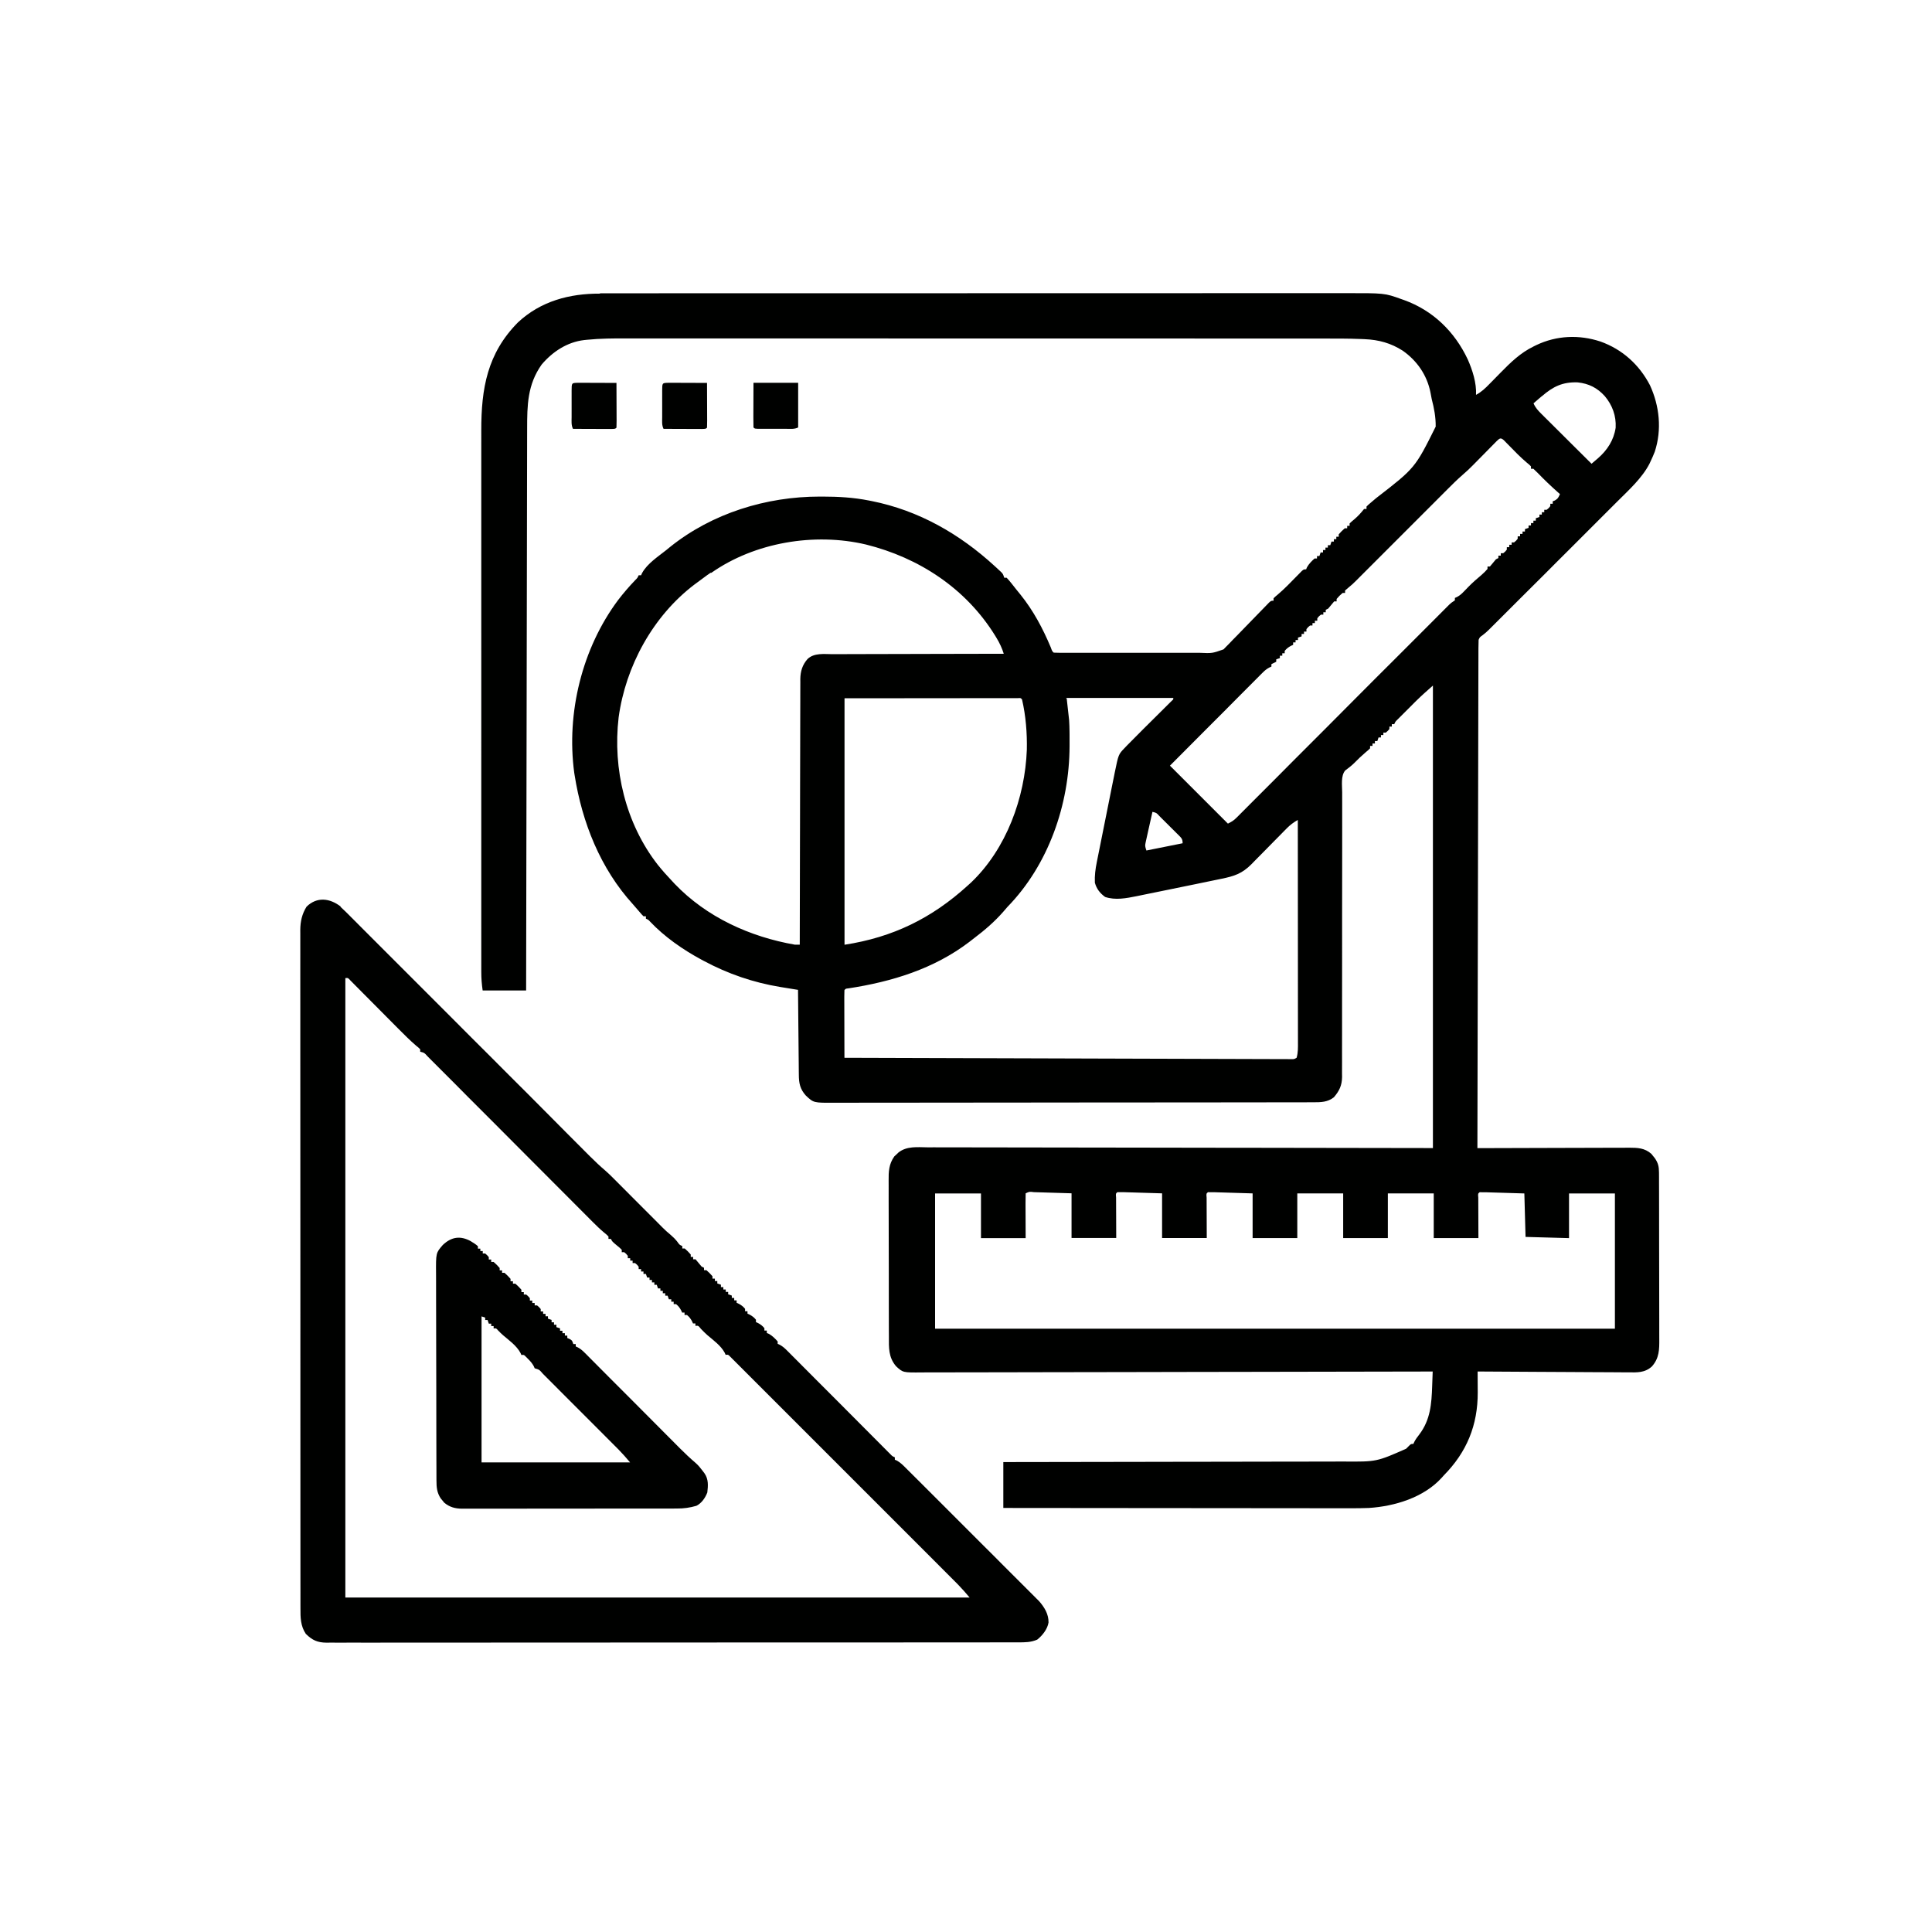 <?xml version="1.0" encoding="UTF-8"?>
<svg version="1.1" viewBox="0 0 1600 1192" width="150" height="150" xmlns="http://www.w3.org/2000/svg">
<path transform="translate(497 38.9)" d="m0 0c1.1-0.002 2.21-0.004 3.34-0.005 3.7-0.005 7.4-0.002 11.1 2.34e-4 2.68-0.002 5.35-0.004 8.03-0.007 5.82-0.005 11.6-0.007 17.5-0.006 8.66 0.002 17.3-0.003 26-0.008 16.4-0.01 32.7-0.013 49.1-0.013 12.6-4.6e-4 25.3-0.003 37.9-0.006 3.64-8.98e-4 7.28-0.002 10.9-0.003 0.905-2.21e-4 1.81-4.42e-4 2.74-6.7e-4 25.4-0.006 50.9-0.01 76.3-0.01 0.959 1.56e-5 1.92 3.12e-5 2.91 4.72e-5 4.86 8.31e-5 9.73 1.82e-4 14.6 2.85e-4 0.966 1.99e-5 1.93 3.99e-5 2.93 6.04e-5 1.95 4.04e-5 3.91 8.22e-5 5.86 1.25e-4 30.4 6.13e-4 60.8-0.007 91.1-0.021 34.1-0.015 68.3-0.024 102-0.023 3.64 7.46e-5 7.28 1.23e-4 10.9 1.54e-4 1.34 1.75e-5 1.34 1.75e-5 2.72 3.53e-5 14.4 3.07e-5 28.8-0.006 43.3-0.015 14.5-0.008 29-0.009 43.5-0.003 8.61 0.004 17.2 0.002 25.8-0.008 5.76-0.006 11.5-0.005 17.3 0.002 3.27 0.004 6.55 0.004 9.82-0.003 34-0.068 34-0.068 47.9 4.94 0.747 0.261 1.49 0.521 2.26 0.79 24 8.66 41.9 26.2 52.7 49.1 3.96 8.96 7.37 19.6 6.87 29.4 4.4-2.34 7.67-5.44 11.1-8.99 0.573-0.581 1.15-1.16 1.74-1.76 2.44-2.47 4.86-4.95 7.29-7.43 8.56-8.74 16.6-16.6 27.7-22 0.699-0.342 1.4-0.683 2.12-1.04 16.8-8 35.4-8.78 53.1-2.95 18.1 6.47 32.1 19.1 41 36.2 7.92 17.2 9.95 36.8 4 55-1.06 2.75-2.24 5.41-3.5 8.06-0.277 0.6-0.554 1.2-0.84 1.82-6.21 12.1-17.4 22.1-26.9 31.6-1.19 1.19-2.37 2.37-3.56 3.56-3.18 3.18-6.36 6.36-9.55 9.54-3.35 3.34-6.69 6.69-10 10-5.61 5.61-11.2 11.2-16.8 16.8-6.48 6.47-13 12.9-19.4 19.4-6.92 6.92-13.8 13.8-20.8 20.7-1.99 1.98-3.97 3.97-5.96 5.96-3.12 3.12-6.24 6.23-9.36 9.35-1.14 1.14-2.29 2.28-3.43 3.42-1.56 1.56-3.12 3.12-4.69 4.68-1.31 1.31-1.31 1.31-2.65 2.64-2.47 2.35-2.47 2.35-5.23 4.53-2.32 1.62-2.32 1.62-3.24 3.81-0.101 2.27-0.134 4.55-0.139 6.82-0.003 0.713-0.006 1.43-0.009 2.16-0.008 2.41-0.01 4.83-0.011 7.24-0.005 1.74-0.01 3.48-0.015 5.21-0.014 4.8-0.021 9.59-0.027 14.4-0.008 5.16-0.022 10.3-0.035 15.5-0.022 8.95-0.04 17.9-0.056 26.9-0.023 12.9-0.051 25.9-0.08 38.8-0.048 21-0.091 42-0.131 63-0.039 20.4-0.081 40.8-0.125 61.2-0.004 1.89-0.004 1.89-0.008 3.81-0.014 6.31-0.027 12.6-0.041 18.9-0.114 52.3-0.221 105-0.323 157 0.689-0.003 1.38-0.006 2.09-0.008 16.8-0.066 33.6-0.116 50.4-0.147 8.12-0.015 16.2-0.036 24.4-0.071 7.08-0.03 14.2-0.049 21.2-0.056 3.75-0.004 7.49-0.013 11.2-0.035 4.18-0.024 8.37-0.025 12.6-0.023 1.86-0.016 1.86-0.016 3.75-0.033 7.1 0.026 12.8 0.193 18.4 5.06 0.458 0.579 0.915 1.16 1.39 1.75 0.471 0.576 0.941 1.15 1.43 1.75 2.89 4.17 3.51 7.09 3.53 12.2 0.009 1.31 0.017 2.63 0.026 3.98-6.99e-4 1.46-0.002 2.91-0.003 4.37 0.006 1.53 0.013 3.07 0.02 4.6 0.018 4.17 0.022 8.33 0.024 12.5 0.001 2.61 0.006 5.21 0.011 7.82 0.018 9.09 0.027 18.2 0.025 27.3-0.001 8.47 0.02 16.9 0.051 25.4 0.026 7.28 0.037 14.6 0.036 21.8-5.09e-4 4.34 0.005 8.69 0.026 13 0.019 4.09 0.019 8.17 0.005 12.3-0.002 1.5 0.003 2.99 0.015 4.49 0.068 8.91 0.005 15.9-6.07 22.8-5.94 5.42-12.3 5.03-20 4.9-1.36-0.002-2.72-7.38e-4 -4.08 0.003-3.67 0.002-7.35-0.033-11-0.075-3.85-0.038-7.69-0.041-11.5-0.048-7.27-0.019-14.5-0.068-21.8-0.128-8.29-0.067-16.6-0.1-24.9-0.13-17-0.063-34.1-0.168-51.1-0.302 0.006 0.799 0.012 1.6 0.019 2.42 0.025 3.66 0.04 7.33 0.055 11 0.015 1.89 0.015 1.89 0.03 3.81 0.085 27.2-9.06 49.5-28.1 68.8-0.581 0.654-1.16 1.31-1.76 1.98-14.9 16.4-38.9 23.6-60.2 25-9.15 0.332-18.3 0.259-27.5 0.232-3.71-0.009-7.41-0.006-11.1-0.004-6.4 0.001-12.8-0.005-19.2-0.017-9.26-0.016-18.5-0.021-27.8-0.024-15-0.004-30.1-0.018-45.1-0.037-14.6-0.018-29.2-0.033-43.8-0.041-0.901-5.25e-4 -1.8-0.001-2.73-0.002-4.52-0.003-9.04-0.005-13.6-0.008-37.4-0.021-74.9-0.056-112-0.101v-38c3.83-0.004 7.65-0.007 11.6-0.011 35.1-0.035 70.2-0.09 105-0.167 4.61-0.01 9.21-0.02 13.8-0.03 0.917-0.002 1.83-0.004 2.78-0.006 14.8-0.031 29.7-0.048 44.5-0.06 15.2-0.012 30.5-0.04 45.7-0.081 9.39-0.025 18.8-0.038 28.2-0.037 6.45 2.99e-5 12.9-0.015 19.3-0.041 3.71-0.015 7.43-0.023 11.1-0.014 27.1 0.203 27.1 0.203 51.6-10.6 0.718-0.722 1.44-1.44 2.18-2.19 1.82-1.81 1.82-1.81 3.82-1.81 0.271-0.583 0.541-1.17 0.82-1.77 1.17-2.22 2.49-4.02 4.05-5.98 9.27-12.2 10.2-25.4 10.7-40.2 0.043-1.16 0.086-2.31 0.131-3.5 0.105-2.83 0.207-5.66 0.307-8.5-1.39 0.003-1.39 0.003-2.8 0.007-54.7 0.134-109 0.237-164 0.299-6.57 0.007-13.1 0.015-19.7 0.023-1.31 0.002-2.62 0.003-3.96 0.005-21.2 0.026-42.4 0.073-63.6 0.129-21.7 0.056-43.5 0.089-65.2 0.102-13.4 0.008-26.8 0.034-40.2 0.083-9.19 0.032-18.4 0.041-27.6 0.034-5.31-0.004-10.6 0.002-15.9 0.034-4.86 0.029-9.72 0.031-14.6 0.01-1.76-0.003-3.52 0.005-5.27 0.024-15.9 0.16-15.9 0.16-21.6-5.13-6.35-7.51-5.96-15.3-5.92-24.8-0.009-1.53-0.019-3.07-0.031-4.6-0.027-4.15-0.028-8.29-0.023-12.4 0.002-3.47-0.008-6.94-0.017-10.4-0.022-8.19-0.023-16.4-0.011-24.6 0.012-8.43-0.013-16.9-0.055-25.3-0.035-7.25-0.047-14.5-0.041-21.8 0.004-4.33-0.002-8.65-0.029-13-0.025-4.07-0.021-8.14 0.005-12.2 0.005-1.49-6.74e-4 -2.98-0.017-4.46-0.078-7.58 0.149-13.8 4.7-20.2 0.682-0.633 1.36-1.27 2.07-1.92 0.686-0.657 0.686-0.657 1.38-1.33 6.92-5.48 15.8-4.35 24.1-4.27 1.81-0.002 3.61-0.007 5.42-0.013 4.95-0.011 9.91 0.009 14.9 0.034 5.34 0.022 10.7 0.014 16 0.011 9.26-0.003 18.5 0.013 27.8 0.041 13.4 0.041 26.8 0.054 40.2 0.06 21.7 0.011 43.4 0.044 65.1 0.091 21.1 0.046 42.2 0.081 63.3 0.103 1.31 0.001 2.63 0.003 3.98 0.004 10.3 0.01 20.5 0.02 30.8 0.03 50.3 0.047 101 0.148 151 0.241v-383c-4.77 4.17-9.32 8.2-13.8 12.6-0.497 0.496-0.994 0.992-1.51 1.5-1.03 1.03-2.06 2.06-3.09 3.1-1.58 1.59-3.17 3.17-4.75 4.75-1.01 1.01-2.02 2.02-3.03 3.03-0.907 0.909-1.81 1.82-2.75 2.75-2.13 2.04-2.13 2.04-3.1 4.23h-2v2h-2v2c-1.38 1.62-1.38 1.62-3 3h-2v2h-2v2h-2c-0.33 0.99-0.66 1.98-1 3h-2v2h-2v2h-2v2c-1.5 1.48-1.5 1.48-3.56 3.19-3.41 2.9-6.58 5.92-9.7 9.12-2.29 2.22-4.79 4.14-7.36 6.04-3.74 4.46-2.52 12.4-2.5 18-0.001 1.55-0.001 1.55-0.002 3.14-0.001 3.47 0.004 6.94 0.01 10.4 2.42e-4 2.49-3.51e-5 4.98-7.93e-4 7.47-9.63e-4 4.67-4.8e-4 9.33 0.002 14 0.005 9.17-0.003 18.3-0.017 27.5-0.002 1.44-0.004 2.89-0.006 4.33-0.004 2.93-0.008 5.85-0.013 8.78-0.011 7.51-0.021 15-0.029 22.5-8.51e-4 0.754-0.002 1.51-0.003 2.28-0.013 12.2-0.008 24.4 0.003 36.6 0.011 12.6-0.002 25.1-0.034 37.7-0.019 7.74-0.02 15.5 0.002 23.2 0.015 5.93-6.47e-4 11.9-0.028 17.8-0.006 2.43-0.003 4.86 0.012 7.29 0.019 3.32 7.5e-4 6.64-0.026 9.96 0.021 1.44 0.021 1.44 0.043 2.9-0.115 6.99-2.24 11.5-6.8 16.8-5.23 4.08-10.7 4.13-17.1 4.13-1.06 0.004-1.06 0.004-2.15 0.007-2.38 0.007-4.76 0.006-7.15 0.006-1.72 0.003-3.45 0.007-5.17 0.011-4.74 0.01-9.48 0.014-14.2 0.016-5.11 0.004-10.2 0.013-15.3 0.022-12.3 0.02-24.7 0.03-37 0.039-5.81 0.004-11.6 0.01-17.4 0.015-19.3 0.017-38.6 0.032-57.9 0.039-5.01 0.002-10 0.004-15 0.006-1.25 4.84e-4 -2.49 9.67e-4 -3.77 0.001-20.2 0.008-40.4 0.034-60.5 0.066-20.7 0.033-41.4 0.051-62.1 0.054-11.6 0.002-23.3 0.011-34.9 0.036-9.9 0.022-19.8 0.03-29.7 0.02-5.05-0.005-10.1-0.003-15.2 0.017-4.63 0.018-9.25 0.017-13.9 0.001-1.67-0.002-3.35 0.002-5.02 0.014-17.4 0.116-17.4 0.116-23.8-5.92-4.83-5.36-5.8-10.3-5.82-17.3-0.01-0.762-0.02-1.52-0.03-2.31-0.031-2.51-0.048-5.01-0.065-7.52-0.019-1.74-0.038-3.48-0.059-5.22-0.051-4.58-0.091-9.15-0.128-13.7-0.04-4.67-0.091-9.34-0.141-14-0.097-9.16-0.181-18.3-0.258-27.5-0.676-0.109-1.35-0.218-2.05-0.33-3.11-0.505-6.23-1.01-9.34-1.52-1.06-0.171-2.12-0.343-3.22-0.519-22.4-3.68-43.4-10.9-63.4-21.6-0.902-0.481-0.902-0.481-1.82-0.972-15.5-8.35-30.7-18.9-42.8-31.7-1.33-1.43-1.33-1.43-3.34-2.31v-2h-2c-1.48-1.47-1.48-1.47-3.19-3.5-2.68-3.18-2.68-3.18-5.44-6.29-27.1-29.7-42.2-67.9-48.4-107-0.113-0.71-0.225-1.42-0.342-2.15-6.63-49.4 6.49-103 36.4-143 4.4-5.74 9.1-11.2 14.1-16.4 1.91-1.9 1.91-1.9 2.86-4.04h2c0.259-0.584 0.518-1.17 0.785-1.77 4.32-7.94 13.3-13.7 20.2-19.2 0.966-0.794 1.93-1.59 2.93-2.41 35-28.1 79.9-41.8 124-41.8 0.798-0.001 1.6-0.002 2.42-0.003 13 0.011 25.6 0.72 38.3 3.25 1.12 0.217 1.12 0.217 2.26 0.438 39 7.77 72.9 27.2 102 53.9 0.664 0.607 1.33 1.21 2.01 1.84 0.617 0.576 1.23 1.15 1.87 1.75 0.553 0.514 1.11 1.03 1.68 1.56 1.32 1.48 1.32 1.48 2.32 4.48h2c2.76 2.97 5.22 6.2 7.72 9.39 1.22 1.54 2.46 3.05 3.71 4.57 10.7 13.3 18.5 28 25.1 43.7 1.12 3.15 1.12 3.15 2.46 4.37 1.66 0.098 3.33 0.126 5 0.127 1.08 0.003 2.17 0.006 3.28 0.009 1.2-0.002 2.4-0.004 3.63-0.006 1.26 0.002 2.51 0.004 3.8 0.005 3.45 0.005 6.91 0.003 10.4-3.79e-4 3.62-0.003 7.23-1.85e-4 10.8 0.001 6.08 0.002 12.2-5.85e-4 18.2-0.005 7.02-0.005 14-0.004 21.1 0.002 6.03 0.005 12.1 0.005 18.1 0.003 3.6-0.002 7.2-0.002 10.8 0.002 4.02 0.003 8.04-0.001 12.1-0.007 1.19 0.002 2.37 0.004 3.59 0.006 10.4 0.456 10.4 0.456 19.8-2.85 0.722-0.744 1.44-1.49 2.19-2.25 0.834-0.841 1.67-1.68 2.53-2.55 0.871-0.914 1.74-1.83 2.64-2.77 1.4-1.42 2.8-2.84 4.2-4.27 1.95-1.99 3.88-3.99 5.81-5.99 3.4-3.51 6.82-7 10.2-10.5 1.82-1.86 3.63-3.72 5.44-5.59 0.815-0.838 1.63-1.68 2.47-2.54 0.718-0.743 1.44-1.49 2.17-2.25 1.78-1.59 1.78-1.59 3.78-1.59v-2c1.44-1.41 1.44-1.41 3.45-3.07 5.58-4.74 10.6-9.98 15.7-15.2 0.724-0.735 1.45-1.47 2.2-2.23 0.651-0.668 1.3-1.34 1.97-2.02 1.66-1.45 1.66-1.45 3.66-1.45 0.227-0.557 0.454-1.11 0.688-1.69 1.69-2.97 3.78-5.03 6.31-7.31h2v-2h2c0.33-0.99 0.66-1.98 1-3h2v-2h2v-2h2v-2h2c0.33-0.99 0.66-1.98 1-3h2v-2h2v-2h2v-2c2.38-2.63 2.38-2.63 5-5h2v-2h2v-2c1.61-1.55 1.61-1.55 3.75-3.31 3.17-2.68 5.68-5.43 8.25-8.69h2v-2c1.37-1.39 1.37-1.39 3.32-3.03 0.735-0.625 1.47-1.25 2.23-1.9 0.809-0.684 1.62-1.37 2.45-2.07 32.2-24.9 32.2-24.9 49.3-59.2 0.108-7.83-1.31-15.3-3.28-22.8-0.372-1.89-0.733-3.78-1.08-5.67-2.9-14.3-11.1-26.1-22.9-34.4-9.81-6.3-19.9-9.07-31.5-9.55-0.809-0.038-1.62-0.075-2.45-0.114-11.3-0.47-22.6-0.411-33.9-0.403-2.57-0.002-5.15-0.004-7.72-0.007-5.56-0.005-11.1-0.007-16.7-0.006-8.27 0.002-16.5-0.003-24.8-0.008-15.6-0.01-31.3-0.013-46.9-0.013-12.1-4.61e-4 -24.2-0.003-36.2-0.006-3.48-8.98e-4 -6.97-0.002-10.5-0.003-0.866-2.21e-4 -1.73-4.42e-4 -2.62-6.7e-4 -24.3-0.006-48.7-0.01-73-0.01-1.37 2.34e-5 -1.37 2.34e-5 -2.78 4.72e-5 -4.64 8.31e-5 -9.29 1.82e-4 -13.9 2.85e-4 -0.922 1.99e-5 -1.84 3.99e-5 -2.79 6.04e-5 -1.86 4.04e-5 -3.73 8.22e-5 -5.59 1.25e-4 -29 6.13e-4 -58-0.007-87.1-0.021-32.6-0.015-65.3-0.024-97.9-0.023-3.48 7.46e-5 -6.97 1.23e-4 -10.5 1.54e-4 -0.858 1.17e-5 -1.72 2.33e-5 -2.6 3.53e-5 -13.8 3.07e-5 -27.5-0.006-41.3-0.015-13.8-0.008-27.7-0.009-41.5-0.003-8.22 0.004-16.4 0.002-24.7-0.008-6.15-0.007-12.3-0.003-18.4 0.005-2.48 0.002-4.95-2.69e-4 -7.43-0.006-11-0.023-21.9 0.021-32.9 1.14-1.13 0.115-1.13 0.115-2.28 0.232-14 1.64-26.1 9.57-35.2 20.3-11.8 16.7-12 33.7-12 53.2-0.005 2.01-0.01 4.02-0.015 6.03-0.013 5.51-0.021 11-0.027 16.5-0.008 5.94-0.022 11.9-0.035 17.8-0.023 11-0.042 21.9-0.059 32.9-0.015 10.1-0.033 20.2-0.053 30.4-0.001 0.672-0.003 1.34-0.004 2.04-0.007 3.41-0.013 6.82-0.02 10.2-0.048 24.1-0.091 48.3-0.131 72.4-0.039 23.5-0.081 46.9-0.125 70.4-0.001 0.723-0.003 1.45-0.004 2.19-0.014 7.26-0.027 14.5-0.041 21.8-0.028 14.8-0.056 29.6-0.083 44.4-0.001 0.68-0.003 1.36-0.004 2.06-0.085 45.4-0.163 90.8-0.24 136h-36c-0.744-5.21-1.14-10-1.13-15.2-0.001-0.803-0.003-1.61-0.004-2.43-0.004-2.69-1.79e-4 -5.38 0.003-8.07-0.001-1.95-0.003-3.9-0.005-5.85-0.004-5.36-0.002-10.7 9.86e-4 -16.1 0.002-5.78-0.001-11.6-0.004-17.3-0.004-11.3-0.003-22.6-5.87e-4 -34 0.002-9.2 0.003-18.4 0.001-27.6-1.53e-4 -1.31-3.06e-4 -2.62-4.64e-4 -3.97-3.2e-4 -2.66-6.44e-4 -5.32-9.73e-4 -7.98-0.003-24.3 1.05e-4 -48.5 0.005-72.8 0.005-22.1 0.004-44.2-4.61e-4 -66.3-0.005-24.9-0.007-49.7-0.004-74.6 3.19e-4 -2.65 6.33e-4 -5.31 9.43e-4 -7.96 1.54e-4 -1.31 3.09e-4 -2.61 4.68e-4 -3.96 8.62e-4 -9.18-5.91e-4 -18.4-0.003-27.6-0.003-11.2-0.002-22.4 0.003-33.6 0.003-5.71 0.004-11.4 3.51e-4 -17.1-3e-3 -5.24-0.001-10.5 0.004-15.7 0.001-1.89 5.68e-4 -3.77-0.002-5.66-0.042-34.8 4.97-63.8 30.4-89.5 18.9-17.6 42.6-23.9 67.9-23.8zm780 85.1c-1.05 0.884-1.05 0.884-2.12 1.79-1.64 1.39-3.26 2.8-4.88 4.21 1.53 3.62 3.68 5.92 6.45 8.68 0.921 0.921 1.84 1.84 2.79 2.79 1.01 0.996 2.01 1.99 3.02 2.99 1.03 1.03 2.06 2.05 3.09 3.08 2.7 2.69 5.41 5.38 8.12 8.07 2.77 2.74 5.52 5.5 8.28 8.25 5.41 5.39 10.8 10.8 16.3 16.2 1.12-0.959 2.25-1.92 3.37-2.88 0.626-0.534 1.25-1.07 1.9-1.62 7.77-6.75 13.2-15.1 14.7-25.4 0.513-9.8-2.71-18.6-9-26.1-6.22-6.87-13.2-10.4-22.5-11.4-12.4-0.419-20.3 3.42-29.5 11.4zm-37.6 37.4c-1.09 1.09-2.17 2.19-3.24 3.29-0.577 0.583-1.15 1.17-1.75 1.77-1.86 1.87-3.71 3.75-5.55 5.64-1.83 1.86-3.66 3.71-5.49 5.56-1.14 1.15-2.28 2.31-3.41 3.47-2.79 2.83-5.64 5.52-8.66 8.1-4.41 3.84-8.55 7.91-12.7 12.1-1.19 1.19-1.19 1.19-2.4 2.4-2.6 2.6-5.19 5.2-7.78 7.8-1.81 1.82-3.63 3.63-5.45 5.45-4.28 4.28-8.55 8.56-12.8 12.8-4.85 4.86-9.7 9.72-14.6 14.6-8.3 8.31-16.6 16.6-24.9 24.9-1.33 1.33-2.66 2.67-4 4-1.09 1.1-2.19 2.2-3.28 3.3-2.17 2.19-4.34 4.24-6.77 6.14-1.33 1.14-1.33 1.14-2.69 2.31v2h-2c-2.67 2.33-2.67 2.33-5 5v2h-2c-1.69 1.98-3.35 3.98-5 6-0.66 0.33-1.32 0.66-2 1v2h-2v2h-2c-1.67 1.33-1.67 1.33-3 3v2h-2v2h-2v2h-2c-1.67 1.33-1.67 1.33-3 3v2h-2v2h-2v2c-0.99 0.33-1.98 0.66-3 1v2h-2v2h-2v2c-0.897 0.402-0.897 0.402-1.81 0.812-2.19 1.19-3.6 2.28-5.19 4.19v2h-2v2h-2v2c-0.99 0.33-1.98 0.66-3 1v2c-1.98 0.99-1.98 0.99-4 2v2c-0.885 0.398-0.885 0.398-1.79 0.804-2.28 1.23-3.77 2.51-5.6 4.34-0.649 0.646-1.3 1.29-1.97 1.96-0.701 0.708-1.4 1.42-2.12 2.15-0.747 0.746-1.49 1.49-2.26 2.26-2.47 2.47-4.93 4.95-7.39 7.42-1.71 1.72-3.43 3.43-5.14 5.15-4.51 4.52-9.02 9.05-13.5 13.6-4.59 4.61-9.18 9.21-13.8 13.8-8.63 8.65-17.3 17.3-25.9 26-1.52 1.52-3.04 3.04-4.56 4.57 15.8 15.8 31.7 31.7 48 48 3.3-1.65 4.84-2.59 7.31-5.07 0.637-0.633 1.27-1.27 1.93-1.92 0.691-0.697 1.38-1.39 2.09-2.11 0.74-0.739 1.48-1.48 2.24-2.24 2.49-2.49 4.97-4.98 7.45-7.47 1.78-1.78 3.56-3.56 5.34-5.34 3.83-3.84 7.66-7.68 11.5-11.5 5.54-5.56 11.1-11.1 16.6-16.7 9-9.01 18-18 27-27 0.538-0.54 1.08-1.08 1.63-1.64 0.539-0.54 1.08-1.08 1.63-1.64 7.64-7.66 15.3-15.3 22.9-23 0.538-0.539 1.08-1.08 1.63-1.63 8.96-8.98 17.9-18 26.9-26.9 5.53-5.54 11.1-11.1 16.6-16.6 4.23-4.24 8.47-8.49 12.7-12.7 1.74-1.74 3.48-3.49 5.22-5.23 2.37-2.37 4.73-4.75 7.1-7.12 0.693-0.697 1.39-1.39 2.1-2.11 0.634-0.633 1.27-1.27 1.92-1.92 0.547-0.548 1.09-1.1 1.66-1.66 1.53-1.41 1.53-1.41 4.53-3.41v-2c0.589-0.262 1.18-0.523 1.79-0.793 2.33-1.27 3.82-2.61 5.65-4.52 0.606-0.623 1.21-1.25 1.84-1.89 0.57-0.594 1.14-1.19 1.73-1.8 3.5-3.59 7.15-6.79 11-10 2.81-2.56 2.81-2.56 5-5v-2h2c1.69-1.98 3.35-3.98 5-6 0.66-0.33 1.32-0.66 2-1v-2h2v-2h2c1.67-1.33 1.67-1.33 3-3v-2h2v-2h2v-2h2c1.67-1.33 1.67-1.33 3-3v-2h2v-2h2v-2h2v-2c1.49-0.495 1.49-0.495 3-1v-2h2v-2h2v-2h2v-2c1.49-0.495 1.49-0.495 3-1v-2h2v-2h2v-2h2c1.67-1.33 1.67-1.33 3-3v-2h2v-2c0.619-0.248 1.24-0.495 1.88-0.75 2.5-1.47 2.96-2.66 4.12-5.25-0.583-0.51-1.17-1.02-1.77-1.55-5.66-5.02-11.1-10.2-16.3-15.6-1.28-1.31-2.6-2.56-3.94-3.81h-2v-2c-1.5-1.52-1.5-1.52-3.48-3.1-5.34-4.54-10.2-9.53-15.1-14.6-0.679-0.69-1.36-1.38-2.06-2.09-0.609-0.626-1.22-1.25-1.85-1.9-2.81-2.43-3.46-1.46-6.15 1.01zm-651 109c-0.947 0.657-1.89 1.31-2.87 1.99-2.75 1.96-5.44 3.97-8.13 6.01-0.785 0.579-1.57 1.16-2.38 1.75-34.3 26.1-56.9 67.5-62.7 110-5.01 42.7 5.79 87.9 32.4 122 3.69 4.59 7.54 8.97 11.6 13.2 0.794 0.857 1.59 1.71 2.41 2.6 26.4 27.6 62.3 43.9 99.6 50.4h4c0.001-1.16 0.003-2.33 0.004-3.52 0.036-27.6 0.092-55.2 0.173-82.8 0.01-3.4 0.02-6.8 0.03-10.2 0.003-1.02 0.003-1.02 0.006-2.05 0.031-11 0.048-21.9 0.06-32.9 0.012-11.2 0.04-22.5 0.081-33.7 0.023-6.31 0.038-12.6 0.037-18.9-7.45e-4 -5.94 0.017-11.9 0.049-17.8 0.009-2.18 0.01-4.36 0.005-6.54-0.007-2.98 0.011-5.96 0.035-8.94-0.008-0.86-0.015-1.72-0.024-2.61 0.091-6.44 1.67-11.7 5.96-16.6 5.47-5.26 13.7-4.07 20.8-4.03 1.55-0.008 3.1-0.019 4.64-0.032 4.19-0.028 8.37-0.026 12.6-0.018 4.38 0.003 8.76-0.022 13.1-0.044 8.29-0.037 16.6-0.05 24.9-0.053 9.44-0.005 18.9-0.038 28.3-0.073 19.4-0.072 38.8-0.108 58.2-0.122-1.5-4.7-3.39-8.79-5.94-13-0.392-0.649-0.784-1.3-1.19-1.97-24.3-39.3-63.2-64.6-107-75.5-42.8-10.1-92.2-1.72-128 23.4zm111 104v204c40-6.15 72.2-21.9 102-49 0.917-0.831 1.83-1.66 2.78-2.52 29.2-27.8 44.7-70.2 46.2-110 0.286-13.7-0.843-28.2-3.98-41.6-1.05-1.27-1.05-1.27-3.4-1.12-1.08 9.22e-4 -2.15 0.002-3.26 0.003-1.84-0.002-1.84-0.002-3.72-0.004-1.38 0.004-2.76 0.007-4.13 0.011-1.46 3.06e-4 -2.92 1.73e-4 -4.39-3.65e-4 -3.93-2.27e-4 -7.86 0.006-11.8 0.013-3.68 0.006-7.36 0.006-11 0.007-10.8 0.005-21.6 0.019-32.3 0.032-24.1 0.021-48.1 0.041-72.9 0.062zm184 0c0.99 8.91 0.99 8.91 2 18 0.176 3.17 0.325 6.25 0.336 9.41 0.013 1.16 0.013 1.16 0.025 2.34 0.019 2.44 0.02 4.87 0.013 7.31-8.76e-4 0.846-0.002 1.69-0.003 2.56-0.164 48.3-17.5 98.2-51.4 133-1.19 1.37-2.38 2.74-3.56 4.12-7.21 8.21-15.1 15-23.8 21.6-1.46 1.11-2.91 2.24-4.36 3.38-29.3 22.3-64.1 32.9-100 38.4-2.27 0.225-2.27 0.225-3.32 1.46-0.094 1.75-0.117 3.5-0.114 5.25 7.55e-5 1.12 1.51e-4 2.24 2.29e-4 3.4 0.005 1.22 0.01 2.44 0.016 3.7 0.001 1.24 0.003 2.48 0.004 3.76 0.005 3.31 0.014 6.61 0.025 9.92 0.01 3.37 0.015 6.74 0.02 10.1 0.011 6.62 0.028 13.2 0.049 19.9 47.5 0.15 95 0.295 142 0.433 5.6 0.016 11.2 0.033 16.8 0.049 1.11 0.003 2.23 0.007 3.38 0.01 18.1 0.053 36.2 0.109 54.2 0.167 18.5 0.059 37.1 0.114 55.6 0.166 11.4 0.032 22.9 0.067 34.3 0.106 7.84 0.026 15.7 0.049 23.5 0.069 4.53 0.011 9.06 0.025 13.6 0.042 4.14 0.016 8.28 0.027 12.4 0.035 1.5 0.004 3.01 0.009 4.51 0.016 2.03 0.009 4.07 0.012 6.1 0.015 1.13 0.003 2.26 0.007 3.43 0.01 2.62 0.063 2.62 0.063 4.64-1.12 1.26-4.22 1.14-8.52 1.12-12.9 8.54e-4 -0.788 0.002-1.58 0.003-2.39 0.002-2.64-0.004-5.28-0.009-7.91-2.82e-4 -1.89-1.24e-4 -3.78 4.43e-4 -5.68 2.87e-4 -5.14-0.006-10.3-0.013-15.4-0.006-5.37-0.007-10.7-0.008-16.1-0.003-10.2-0.011-20.3-0.021-30.5-0.011-11.6-0.017-23.1-0.022-34.7-0.011-23.8-0.028-47.6-0.05-71.4-3.51 2.05-6.29 4.06-9.14 6.96-0.781 0.791-1.56 1.58-2.37 2.4-0.83 0.85-1.66 1.7-2.52 2.58-1.78 1.8-3.56 3.6-5.34 5.4-2.79 2.84-5.58 5.67-8.37 8.51-2.7 2.74-5.4 5.48-8.11 8.21-0.828 0.85-1.66 1.7-2.51 2.58-7.74 7.81-14.3 9.96-24.9 12.1-1.22 0.255-2.45 0.51-3.71 0.773-2.64 0.547-5.27 1.09-7.91 1.63-3.41 0.697-6.82 1.4-10.2 2.11-6.99 1.45-14 2.89-21 4.3-3.59 0.726-7.18 1.46-10.8 2.2-3.56 0.737-7.13 1.46-10.7 2.18-1.96 0.398-3.93 0.807-5.89 1.22-8.54 1.7-17.6 3.5-26.1 0.641-4.29-3.11-7.07-6.69-8.5-11.8-0.242-5.92 0.419-11.2 1.6-17 0.171-0.865 0.341-1.73 0.517-2.62 0.562-2.84 1.14-5.67 1.71-8.51 0.397-1.98 0.793-3.97 1.19-5.95 0.83-4.15 1.67-8.3 2.5-12.5 1.07-5.3 2.13-10.6 3.19-15.9 0.817-4.1 1.64-8.19 2.46-12.3 0.393-1.95 0.784-3.91 1.17-5.86 0.547-2.74 1.1-5.48 1.66-8.22 0.158-0.797 0.315-1.59 0.477-2.41 3.08-15 3.08-15 8.07-20.2 0.795-0.833 1.59-1.67 2.41-2.52 1.01-1.02 2.02-2.03 3.03-3.04 0.631-0.638 1.26-1.28 1.91-1.93 5.35-5.41 10.7-10.8 16.1-16.1 3.2-3.18 6.4-6.35 9.6-9.54 1.11-1.09 1.11-1.09 2.23-2.21 0.672-0.668 1.34-1.34 2.04-2.03 0.595-0.589 1.19-1.18 1.8-1.79 1.38-1.19 1.38-1.19 1.27-2.38h-89zm71 94c-0.884 3.91-1.76 7.83-2.62 11.7-0.295 1.33-0.592 2.66-0.894 3.99-0.433 1.91-0.853 3.83-1.27 5.75-0.257 1.15-0.513 2.3-0.778 3.49-0.659 3.21-0.659 3.21 0.563 7.02 14.9-2.97 14.9-2.97 30-6 0-3.6-1.02-4.37-3.46-6.85-0.497-0.488-0.994-0.975-1.51-1.48-0.506-0.506-1.01-1.01-1.53-1.53-1.07-1.07-2.15-2.13-3.22-3.19-1.65-1.63-3.29-3.27-4.93-4.92-1.04-1.04-2.08-2.07-3.12-3.1-0.493-0.494-0.986-0.987-1.49-1.5-2.42-2.66-2.42-2.66-5.73-3.43zm-105 316c-0.089 2.74-0.115 5.45-0.098 8.19 0.001 0.726 0.002 1.45 0.003 2.2 0.005 2.72 0.019 5.45 0.032 8.17 0.021 6.08 0.041 12.2 0.062 18.4h-37v-37h-38v112h563v-112h-38v37c-11.9-0.33-23.8-0.66-36-1-0.33-11.9-0.66-23.8-1-36-5.25-0.165-10.5-0.328-15.8-0.482-1.79-0.053-3.58-0.109-5.36-0.166-2.56-0.082-5.13-0.157-7.69-0.231-0.804-0.027-1.61-0.054-2.44-0.082-1.92-0.052-3.84-0.051-5.75-0.039-1.41 1.18-1.41 1.18-1.11 4.51 2.51e-4 1.56 0.006 3.12 0.016 4.68 0.001 0.726 0.002 1.45 0.003 2.2 0.005 2.72 0.019 5.45 0.032 8.17l0.062 18.4h-37v-37h-38v37h-37v-37h-38v37h-37v-37c-6.08-0.186-12.2-0.371-18.4-0.562-1.92-0.061-3.85-0.123-5.83-0.186-1.52-0.044-3.03-0.087-4.55-0.131-0.794-0.027-1.59-0.053-2.41-0.081-1.93-0.052-3.86-0.052-5.79-0.04-1.41 1.18-1.41 1.18-1.11 4.51 2.51e-4 1.56 0.006 3.12 0.016 4.68 0.001 0.726 0.002 1.45 0.003 2.2 0.005 2.72 0.019 5.45 0.032 8.17 0.031 9.13 0.031 9.13 0.062 18.4h-37v-37c-6.08-0.186-12.2-0.371-18.4-0.562-1.92-0.061-3.85-0.123-5.83-0.186-1.52-0.044-3.03-0.087-4.55-0.131-0.794-0.027-1.59-0.053-2.41-0.081-1.93-0.052-3.86-0.052-5.79-0.04-1.41 1.18-1.41 1.18-1.11 4.51 2.51e-4 1.56 0.006 3.12 0.016 4.68 0.001 0.726 0.002 1.45 0.003 2.2 0.005 2.72 0.019 5.45 0.032 8.17 0.031 9.13 0.031 9.13 0.062 18.4h-37v-37c-6.08-0.186-12.2-0.371-18.4-0.562-2.88-0.092-2.88-0.092-5.83-0.186-1.52-0.044-3.03-0.087-4.55-0.131-0.794-0.027-1.59-0.053-2.41-0.081-3.69-0.469-3.69-0.469-6.79 0.96z" fill="#000100"/>
<path transform="translate(282,547)" d="m0 0c3.02 2.74 5.88 5.63 8.75 8.52 0.869 0.868 1.74 1.74 2.63 2.63 2.4 2.4 4.8 4.81 7.2 7.22 2.59 2.6 5.18 5.19 7.78 7.79 4.49 4.5 8.98 9 13.5 13.5 6.5 6.52 13 13 19.5 19.5 10.6 10.6 21.1 21.1 31.7 31.7 0.632 0.633 1.26 1.27 1.91 1.92 0.632 0.634 1.26 1.27 1.92 1.92 8.96 8.98 17.9 18 26.9 26.9 0.945 0.947 0.945 0.947 1.91 1.91 10.5 10.5 21 21.1 31.6 31.6 6.48 6.49 13 13 19.4 19.5 4.44 4.45 8.89 8.91 13.3 13.4 2.56 2.57 5.12 5.13 7.68 7.7 2.78 2.79 5.56 5.58 8.35 8.36 0.801 0.806 1.6 1.61 2.43 2.44 4.17 4.16 8.42 8.17 12.9 12 2.28 1.98 4.42 4.08 6.56 6.21 0.864 0.864 1.73 1.73 2.62 2.62 0.905 0.911 1.81 1.82 2.74 2.76 0.963 0.965 1.93 1.93 2.89 2.89 2.51 2.52 5.02 5.04 7.53 7.56 2.55 2.56 5.1 5.12 7.66 7.68 3.74 3.75 7.47 7.49 11.2 11.2 0.789 0.791 1.58 1.58 2.39 2.4 1.24 1.24 2.47 2.49 3.7 3.73 2.06 2.08 4.11 3.95 6.39 5.8 2.25 1.92 3.92 3.56 5.75 5.81 1.96 2.77 1.96 2.77 4.25 3.75v2h2c2.62 2.38 2.62 2.38 5 5v2h2v2h2c1.69 1.98 3.35 3.98 5 6 0.66 0.33 1.32 0.66 2 1v2h2c2.62 2.38 2.62 2.38 5 5v2h2v2h2v2c0.99 0.33 1.98 0.66 3 1v2h2v2h2v2h2v2c0.99 0.33 1.98 0.66 3 1v2h2v2h2v2c0.598 0.268 1.2 0.536 1.81 0.812 2.19 1.19 3.6 2.28 5.19 4.19v2h2v2c0.598 0.268 1.2 0.536 1.81 0.812 2.19 1.19 3.6 2.28 5.19 4.19v2c0.598 0.268 1.2 0.536 1.81 0.812 2.19 1.19 3.6 2.28 5.19 4.19v2h2v2l1.69 0.688c2.97 1.69 5.03 3.78 7.31 6.31v2c0.579 0.254 1.16 0.508 1.75 0.769 2.5 1.37 4.16 2.9 6.17 4.92 0.768 0.767 1.54 1.53 2.33 2.32 0.833 0.842 1.67 1.68 2.53 2.55 0.885 0.886 1.77 1.77 2.68 2.69 1.92 1.93 3.84 3.85 5.76 5.78 3.03 3.05 6.06 6.09 9.1 9.14 4.8 4.81 9.6 9.63 14.4 14.4 8.59 8.63 17.2 17.3 25.8 25.9 3.02 3.03 6.04 6.06 9.05 9.09 2.31 2.32 4.63 4.65 6.94 6.97 0.837 0.844 1.67 1.69 2.54 2.56 0.763 0.764 1.53 1.53 2.31 2.32 0.664 0.668 1.33 1.34 2.01 2.02 1.59 1.62 1.59 1.62 3.66 2.54v2c0.837 0.35 0.837 0.35 1.69 0.708 2.9 1.62 4.89 3.62 7.24 5.97 0.482 0.479 0.965 0.957 1.46 1.45 1.61 1.6 3.22 3.21 4.83 4.82 1.16 1.15 2.31 2.3 3.47 3.45 3.14 3.13 6.28 6.26 9.41 9.4 2.62 2.62 5.24 5.23 7.86 7.85 6.18 6.17 12.4 12.4 18.5 18.5 6.37 6.37 12.7 12.7 19.1 19.1 5.48 5.46 11 10.9 16.4 16.4 3.27 3.27 6.53 6.53 9.81 9.79 3.08 3.07 6.15 6.14 9.22 9.22 1.12 1.13 2.25 2.25 3.38 3.37 1.55 1.54 3.08 3.08 4.62 4.63 0.861 0.861 1.72 1.72 2.61 2.61 4.42 5.13 7.75 10.6 7.68 17.5-0.868 5.5-5.06 10.8-9.35 14.2-5.33 2.31-10.2 2.28-15.9 2.26-1 0.004-2 0.007-3.03 0.011-3.37 0.009-6.74 0.004-10.1-4.68e-4 -2.43 0.004-4.87 0.008-7.3 0.014-5.3 0.01-10.6 0.013-15.9 0.011-7.88-0.003-15.8 0.005-23.6 0.016-14.9 0.019-29.8 0.025-44.7 0.026-11.5 9.19e-4 -23 0.005-34.5 0.011-3.31 0.002-6.62 0.004-9.93 0.005-0.822 4.42e-4 -1.64 8.84e-4 -2.49 0.001-23.1 0.012-46.3 0.02-69.4 0.019-1.31-4.67e-5 -1.31-4.67e-5 -2.64-9.44e-5 -4.42-1.66e-4 -8.84-3.64e-4 -13.3-5.69e-4 -0.878-3.99e-5 -1.76-7.98e-5 -2.66-1.21e-4 -1.78-8.09e-5 -3.55-1.64e-4 -5.33-2.51e-4 -27.6-0.001-55.3 0.014-82.9 0.041-31 0.031-62.1 0.048-93.1 0.046-3.31-1.49e-4 -6.62-2.47e-4 -9.93-3.09e-4 -0.815-2.33e-5 -1.63-4.66e-5 -2.47-7.06e-5 -13.1-6.16e-5 -26.2 0.013-39.4 0.03-13.2 0.017-26.4 0.019-39.5 0.006-7.83-0.007-15.7-0.004-23.5 0.016-5.84 0.013-11.7 0.006-17.5-0.01-2.37-0.003-4.74 6.33e-4 -7.11 0.012-3.21 0.014-6.42 0.004-9.63-0.013-0.926 0.01-1.85 0.02-2.81 0.03-7.43-0.082-11.7-1.99-17.1-7.28-4.43-6.58-4.48-13.6-4.44-21.3-0.003-0.984-0.006-1.97-0.01-2.98-0.008-3.3-0.002-6.6 0.004-9.9-0.003-2.39-0.007-4.78-0.012-7.17-0.008-5.19-0.01-10.4-0.006-15.6 0.005-7.72-7.91e-4 -15.4-0.009-23.2-0.015-14.6-0.017-29.2-0.015-43.8 0.002-11.3 7.38e-5 -22.5-0.004-33.8-6.02e-4 -1.62-0.001-3.24-0.002-4.86-9.07e-4 -2.44-0.002-4.88-0.003-7.32-0.008-22.7-0.013-45.4-0.009-68.1 1.56e-4 -0.855 3.13e-4 -1.71 4.74e-4 -2.59 8.06e-4 -4.34 0.002-8.67 0.003-13 1.71e-4 -0.861 3.42e-4 -1.72 5.18e-4 -2.61 3.47e-4 -1.74 6.95e-4 -3.48 0.001-5.22 0.005-27.1-0.003-54.2-0.021-81.3-0.021-30.4-0.031-60.9-0.027-91.3 3.95e-4 -3.25 7.57e-4 -6.49 0.001-9.74 9.07e-5 -0.799 1.81e-4 -1.6 2.75e-4 -2.42 0.001-12.1-0.005-24.1-0.016-36.2-0.012-13.7-0.014-27.4-0.001-41.2 0.007-7.68 0.005-15.4-0.009-23-0.009-5.73-0.003-11.5 0.01-17.2 0.003-2.32 2.38e-4 -4.64-0.008-6.96-0.01-3.15-0.002-6.3 0.011-9.45-0.007-0.903-0.015-1.81-0.022-2.74 0.061-7.08 1.4-13.2 5.21-19.3 8.62-8.38 19.2-7.03 28.2-0.125zm4 59v513h517c-4.76-5.59-4.76-5.59-9.76-10.9-0.686-0.69-1.37-1.38-2.08-2.09-0.736-0.734-1.47-1.47-2.23-2.23-0.796-0.798-1.59-1.6-2.41-2.42-2.66-2.66-5.31-5.32-7.97-7.98-1.91-1.91-3.82-3.82-5.73-5.74-4.64-4.65-9.28-9.29-13.9-13.9-3.77-3.77-7.54-7.54-11.3-11.3-10.7-10.7-21.4-21.4-32.1-32.1-0.576-0.576-1.15-1.15-1.74-1.74-0.576-0.576-1.15-1.15-1.75-1.75-9.36-9.36-18.7-18.7-28.1-28.1-9.6-9.62-19.2-19.2-28.8-28.8-5.4-5.4-10.8-10.8-16.2-16.2-4.58-4.59-9.17-9.18-13.8-13.8-2.34-2.34-4.69-4.68-7.02-7.03-2.53-2.54-5.07-5.07-7.6-7.6-1.12-1.13-1.12-1.13-2.26-2.27-0.676-0.671-1.35-1.34-2.05-2.03-0.585-0.586-1.17-1.17-1.77-1.77-1.42-1.45-1.42-1.45-3.49-1.24-0.266-0.592-0.531-1.18-0.805-1.79-3.18-5.87-9.27-10.2-14.3-14.5-1.85-1.65-3.58-3.36-5.3-5.15-2.25-2.8-2.25-2.8-4.62-2.56v-2h-2c-0.268-0.598-0.536-1.2-0.812-1.81-1.19-2.19-2.28-3.6-4.19-5.19h-2v-2h-2c-0.268-0.598-0.536-1.2-0.812-1.81-1.19-2.19-2.28-3.6-4.19-5.19h-2v-2h-2v-2h-2c-0.33-0.99-0.66-1.98-1-3h-2v-2h-2v-2h-2v-2h-2c-0.33-0.99-0.66-1.98-1-3h-2v-2h-2v-2h-2v-2h-2c-0.33-0.99-0.66-1.98-1-3h-2v-2h-2v-2h-2v-2c-1.33-1.67-1.33-1.67-3-3h-2v-2h-2v-2h-2v-2c-1.33-1.67-1.33-1.67-3-3h-2v-2c-1.76-1.74-1.76-1.74-3.94-3.5-3.96-3.3-3.96-3.3-5.06-5.5h-2v-2c-1.62-1.64-1.62-1.64-3.69-3.31-3.28-2.75-6.3-5.65-9.31-8.69-0.928-0.93-1.86-1.86-2.81-2.82-1.04-1.05-2.09-2.09-3.13-3.14-1.2-1.21-2.4-2.41-3.61-3.62-0.637-0.639-1.27-1.28-1.93-1.94-14.7-14.7-29.3-29.4-44-44.1-8.48-8.49-17-17-25.4-25.5-7.4-7.42-14.8-14.8-22.2-22.2-3.92-3.92-7.83-7.84-11.7-11.8-3.67-3.69-7.35-7.37-11-11-1.35-1.35-2.71-2.71-4.06-4.07-1.84-1.85-3.68-3.69-5.52-5.52-0.809-0.818-0.809-0.818-1.63-1.65-2.49-2.81-2.49-2.81-5.93-3.67v-2c-1.38-1.4-1.38-1.4-3.24-2.87-5.34-4.55-10.2-9.51-15.2-14.5-1.7-1.72-3.41-3.44-5.12-5.16-4.85-4.88-9.7-9.76-14.5-14.6-2.97-3-5.95-6-8.94-8.99-1.13-1.14-2.26-2.28-3.39-3.42-1.57-1.59-3.15-3.17-4.72-4.75-0.895-0.903-1.79-1.81-2.71-2.74-1.93-2.15-1.93-2.15-4.16-1.93z" fill="#000100"/>
<path transform="translate(390 824)" d="m0 0c2.07 1.24 4.02 2.45 5.8 4.08v2h2v2h2v2h2c1.62 1.38 1.62 1.38 3 3v2h2v2h2c2.62 2.38 2.62 2.38 5 5v2h2v2h2c2.62 2.38 2.62 2.38 5 5v2h2v2h2c2.62 2.38 2.62 2.38 5 5v2h2v2h2c1.62 1.38 1.62 1.38 3 3v2h2v2h2v2h2c1.62 1.38 1.62 1.38 3 3v2h2v2h2v2h2v2c1.49 0.495 1.49 0.495 3 1v2h2v2h2v2c1.49 0.495 1.49 0.495 3 1v2h2v2h2v2h2v2c0.639 0.268 1.28 0.536 1.94 0.812 2.06 1.19 2.06 1.19 3.06 4.19h2v2c0.582 0.256 1.16 0.513 1.76 0.777 2.45 1.34 4.07 2.82 6.04 4.8 0.743 0.741 1.49 1.48 2.25 2.25 0.805 0.814 1.61 1.63 2.44 2.47 0.856 0.857 1.71 1.71 2.59 2.6 1.86 1.86 3.72 3.73 5.57 5.6 2.94 2.96 5.88 5.91 8.83 8.87 4.67 4.68 9.33 9.36 14 14 8.32 8.37 16.7 16.7 25 25.1 2.92 2.93 5.84 5.86 8.75 8.8 2.25 2.27 4.51 4.53 6.77 6.79 0.797 0.804 1.59 1.61 2.42 2.44 4.18 4.19 8.43 8.2 12.9 12 2.14 1.9 3.88 3.98 5.59 6.28 0.566 0.749 1.13 1.5 1.71 2.27 3.41 4.86 3 10.2 2.35 15.9-1.79 4.51-4.62 8.74-9 11-5.49 1.6-10.5 2.29-16.2 2.26-0.786 0.004-1.57 0.008-2.38 0.012-2.61 0.01-5.22 0.006-7.84 0.002-1.88 0.004-3.76 0.01-5.64 0.015-5.09 0.013-10.2 0.014-15.3 0.011-4.26-0.001-8.51 0.004-12.8 0.009-10 0.011-20.1 0.011-30.1 0.005-10.4-0.006-20.7 0.006-31.1 0.028-8.9 0.018-17.8 0.024-26.7 0.02-5.31-0.002-10.6 8.2e-4 -15.9 0.015-4.99 0.013-9.99 0.011-15-0.002-1.83-0.002-3.66 3.7e-4 -5.49 0.009-2.5 0.011-5 0.002-7.51-0.01-0.721 0.007-1.44 0.015-2.19 0.022-5.7-0.061-10.4-1.28-14.8-5.05-0.686-0.855-0.686-0.855-1.39-1.73-0.706-0.847-0.706-0.847-1.43-1.71-3.16-4.8-3.55-9.23-3.54-14.9-0.005-0.795-0.011-1.59-0.016-2.41-0.015-2.66-0.016-5.32-0.016-7.98-0.008-1.91-0.016-3.82-0.025-5.73-0.022-5.18-0.031-10.4-0.036-15.6-0.004-3.24-0.01-6.48-0.017-9.72-0.025-11.3-0.037-22.6-0.041-33.9-0.004-10.5-0.034-21.1-0.075-31.6-0.035-9.05-0.05-18.1-0.051-27.1-7.93e-4 -5.4-0.01-10.8-0.038-16.2-0.026-5.08-0.028-10.2-0.012-15.2 0.002-1.86-0.005-3.72-0.021-5.59-0.14-17.4-0.14-17.4 5.62-24 7.15-6.79 14.6-7.82 23.2-3.08zm8.8 62.1v121h123c-4.59-5.41-4.59-5.41-9.4-10.5-0.603-0.607-1.21-1.21-1.83-1.84-0.639-0.639-1.28-1.28-1.94-1.94-0.69-0.694-1.38-1.39-2.09-2.1-2.26-2.27-4.52-4.54-6.79-6.8-1.58-1.58-3.16-3.16-4.74-4.75-3.3-3.3-6.6-6.6-9.89-9.9-4.24-4.24-8.47-8.48-12.7-12.7-3.25-3.26-6.51-6.52-9.76-9.78-1.56-1.56-3.12-3.13-4.68-4.7-2.17-2.18-4.35-4.36-6.53-6.53-0.647-0.653-1.29-1.31-1.96-1.98-2.82-3.28-2.82-3.28-6.69-4.43-0.258-0.583-0.516-1.17-0.781-1.77-1.32-2.41-2.77-4.05-4.72-5.98-0.608-0.614-1.22-1.23-1.84-1.86-1.55-1.6-1.55-1.6-3.66-1.39-0.266-0.592-0.531-1.18-0.805-1.79-3.2-5.92-9.36-10.3-14.4-14.6-1.45-1.27-2.82-2.63-4.17-4.02-1.49-1.79-1.49-1.79-3.62-1.56v-2h-2v-2h-2c-0.33-0.99-0.66-1.98-1-3h-2v-2c-0.99-0.33-1.98-0.66-3-1z" fill="#000100"/>
<path transform="translate(624,113)" d="m0 0h37v37c-3.06 1.53-6.25 1.14-9.6 1.13-0.749 9.57e-4 -1.5 0.002-2.27 0.003-1.58 6.81e-4 -3.17-0.001-4.75-0.005-2.43-0.005-4.87-4.76e-5 -7.3 0.006-1.54-6.61e-4 -3.07-0.002-4.61-0.004-0.732 0.002-1.46 0.004-2.22 0.006-5.13-0.024-5.13-0.024-6.25-1.14-0.089-2.74-0.115-5.45-0.098-8.19 0.002-1.09 0.002-1.09 0.003-2.2 0.005-2.72 0.019-5.45 0.032-8.17 0.021-6.08 0.041-12.2 0.062-18.4z" fill="#000100"/>
<path transform="translate(553 113)" d="m0 0c1.52 1.59e-4 3.04 0.006 4.55 0.016 0.798 0.001 1.6 0.003 2.42 0.004 2.56 0.006 5.12 0.018 7.67 0.031 1.73 0.005 3.46 0.01 5.19 0.014 4.25 0.011 8.5 0.028 12.7 0.049 0.025 5.25 0.043 10.5 0.055 15.8 0.005 1.79 0.012 3.58 0.021 5.36 0.012 2.56 0.018 5.13 0.022 7.69 0.005 0.804 0.01 1.61 0.016 2.44 1.96e-4 1.92-0.051 3.84-0.113 5.75-1 1-1 1-4.33 1.11-1.48-1.59e-4 -2.95-0.006-4.43-0.016-0.775-0.001-1.55-0.003-2.35-0.004-2.49-0.006-4.97-0.018-7.46-0.031-1.68-0.005-3.36-0.01-5.04-0.014-4.13-0.011-8.26-0.028-12.4-0.049-1.55-3.11-1.14-6.4-1.13-9.82-9.57e-4 -0.772-0.002-1.54-0.003-2.34-6.81e-4 -1.63 0.001-3.26 0.005-4.89 0.005-2.51 4.79e-5 -5.01-0.006-7.52 6.61e-4 -1.58 0.002-3.17 0.004-4.75-0.002-0.754-0.004-1.51-0.006-2.29 0.029-6.36 0.029-6.36 4.56-6.51z" fill="#000100"/>
<path transform="translate(478 113)" d="m0 0c1.52 1.59e-4 3.04 0.006 4.55 0.016 0.798 0.001 1.6 0.003 2.42 0.004 2.56 0.006 5.12 0.018 7.67 0.031 1.73 0.005 3.46 0.01 5.19 0.014 4.25 0.011 8.5 0.028 12.7 0.049 0.025 5.25 0.043 10.5 0.055 15.8 0.005 1.79 0.012 3.58 0.021 5.36 0.012 2.56 0.018 5.13 0.022 7.69 0.005 0.804 0.01 1.61 0.016 2.44 1.96e-4 1.92-0.051 3.84-0.113 5.75-1 1-1 1-4.33 1.11-1.48-1.59e-4 -2.95-0.006-4.43-0.016-0.775-0.001-1.55-0.003-2.35-0.004-2.49-0.006-4.97-0.018-7.46-0.031-1.68-0.005-3.36-0.01-5.04-0.014-4.13-0.011-8.26-0.028-12.4-0.049-1.55-3.11-1.14-6.4-1.13-9.82-9.57e-4 -0.772-0.002-1.54-0.003-2.34-6.81e-4 -1.63 0.001-3.26 0.005-4.89 0.005-2.51 4.79e-5 -5.01-0.006-7.52 6.61e-4 -1.58 0.002-3.17 0.004-4.75-0.002-0.754-0.004-1.51-0.006-2.29 0.029-6.36 0.029-6.36 4.56-6.51z" fill="#000100"/>
</svg>
